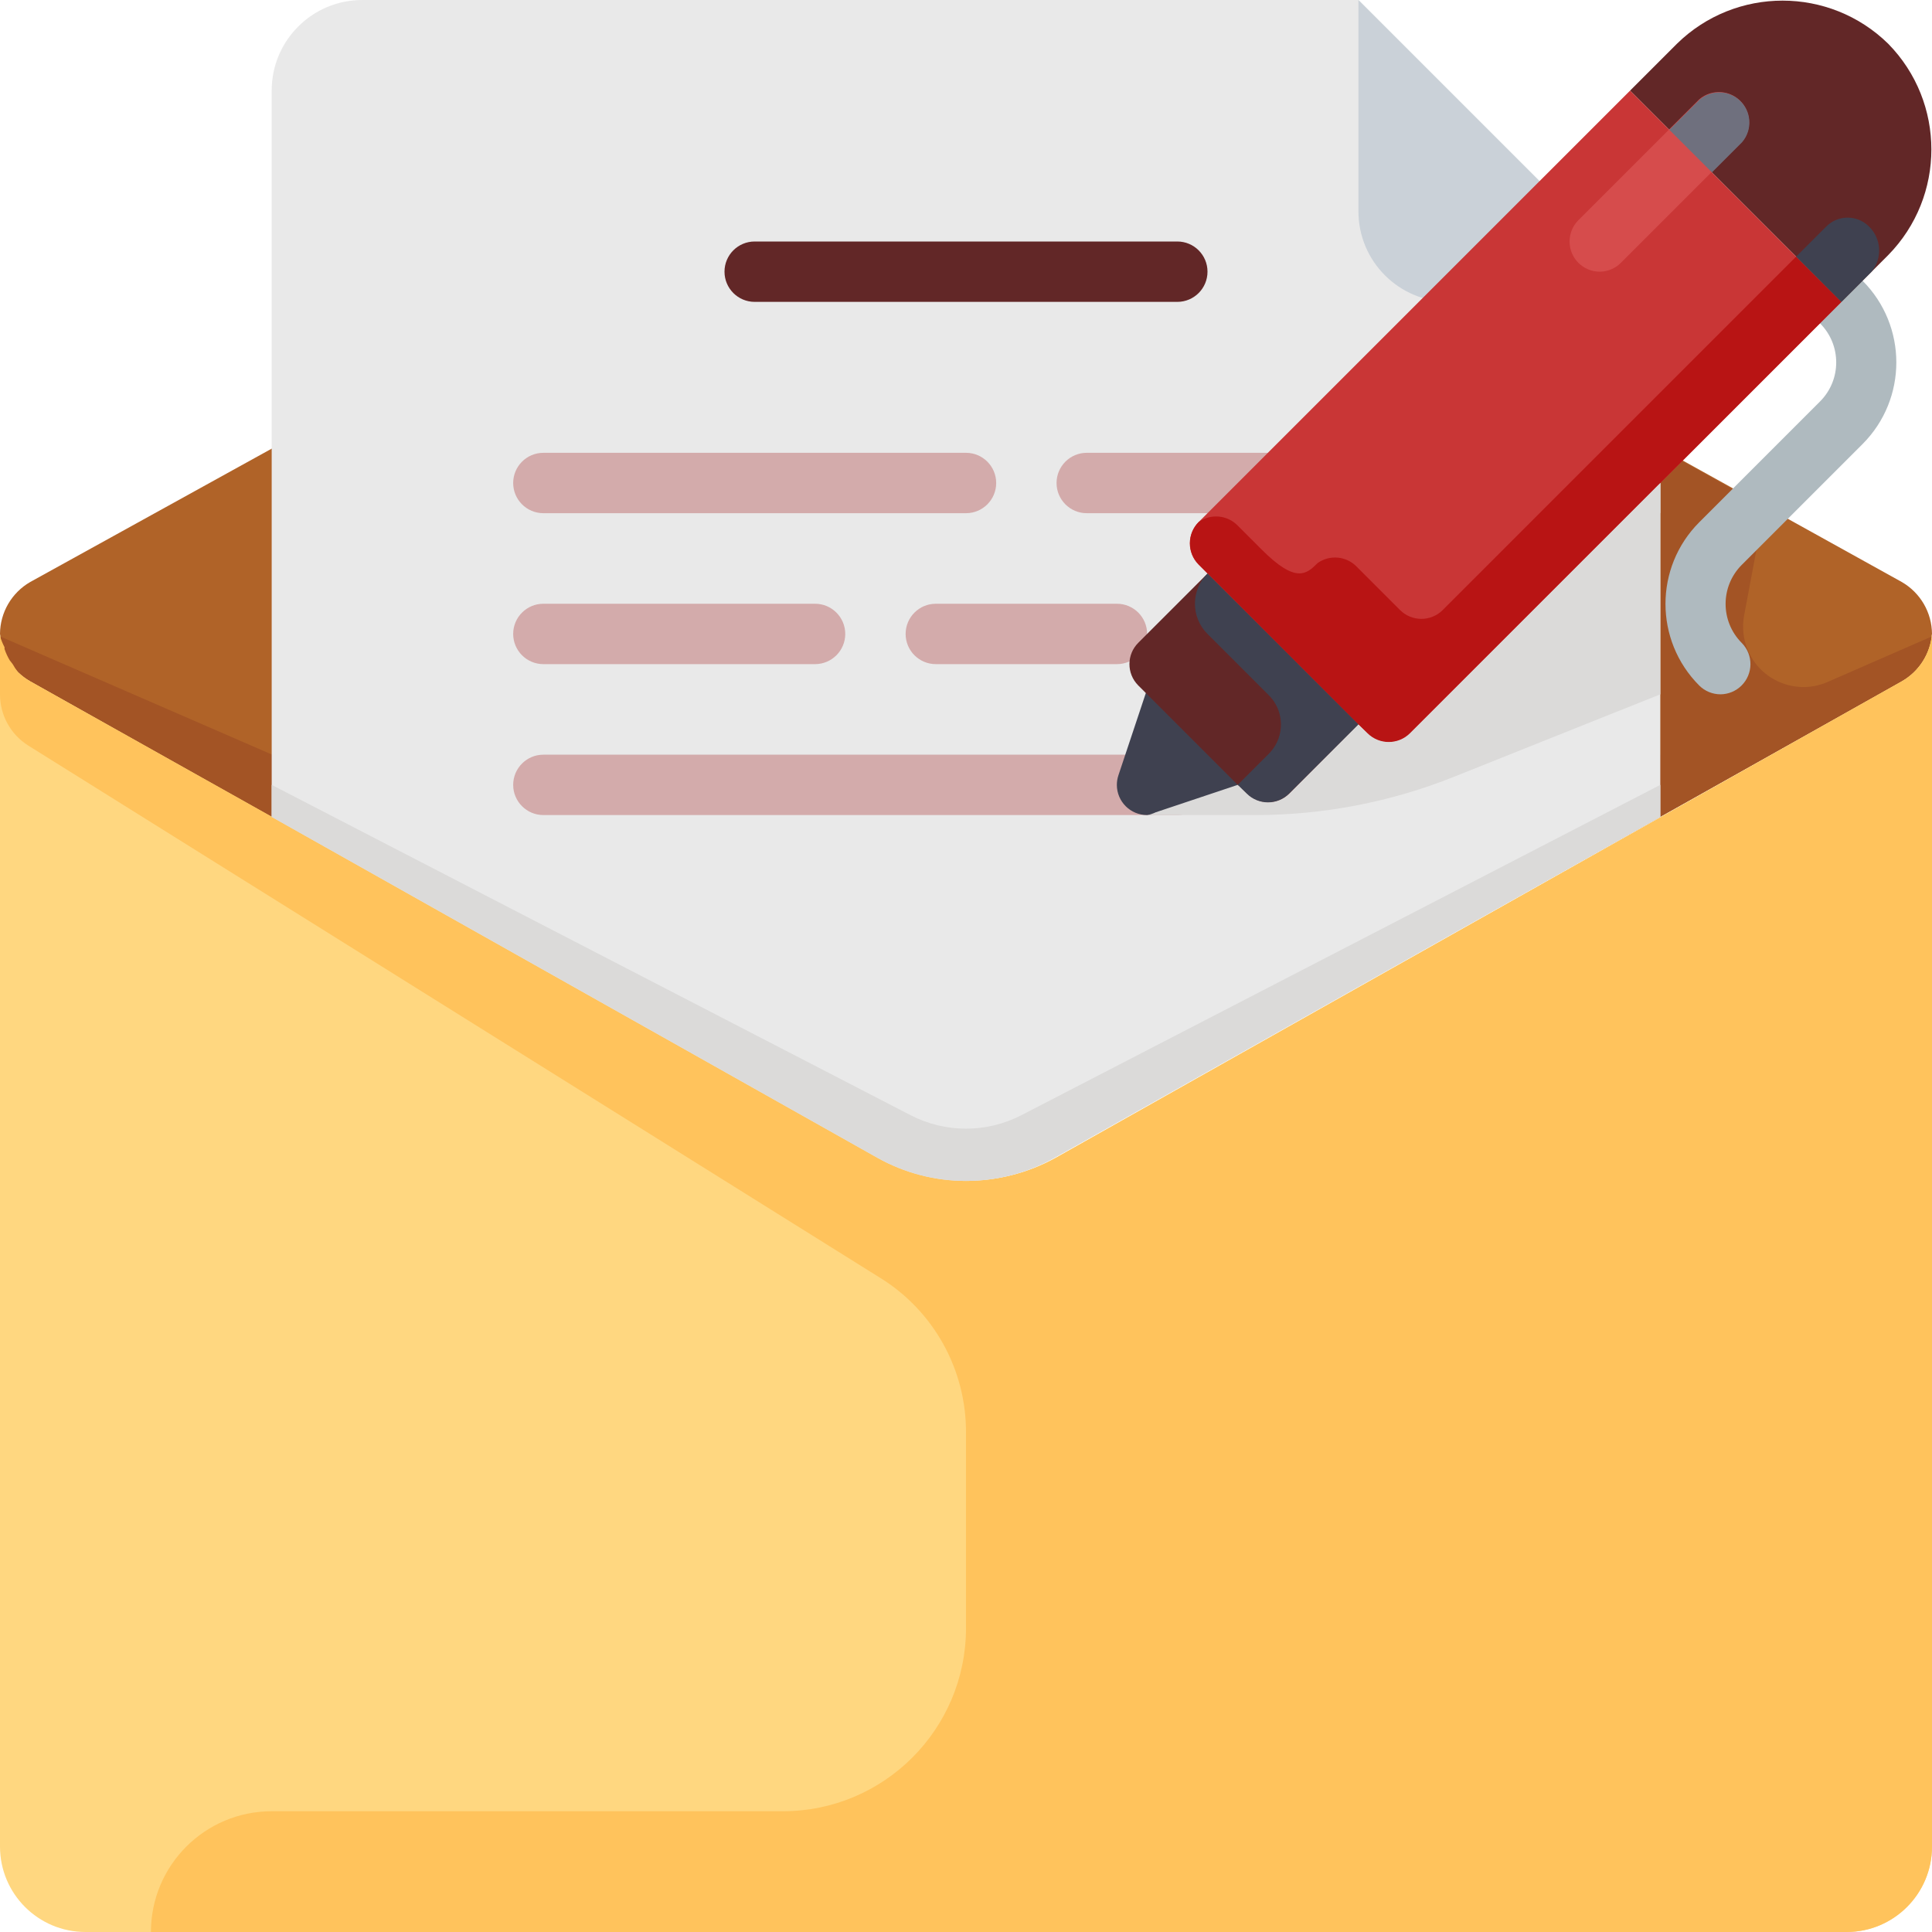 <!DOCTYPE svg PUBLIC "-//W3C//DTD SVG 1.1//EN" "http://www.w3.org/Graphics/SVG/1.1/DTD/svg11.dtd">

<!-- Uploaded to: SVG Repo, www.svgrepo.com, Transformed by: SVG Repo Mixer Tools -->
<svg height="800px" width="800px" version="1.1" id="Layer_1" xmlns="http://www.w3.org/2000/svg" xmlns:xlink="http://www.w3.org/1999/xlink" viewBox="0 0 512.001 512.001" xml:space="preserve" fill="#000000">

<g id="SVGRepo_bgCarrier" stroke-width="0"/>

<g id="SVGRepo_tracerCarrier" stroke-linecap="round" stroke-linejoin="round"/>

<g id="SVGRepo_iconCarrier"> <path style="fill:#B06328;" d="M504,154.241L280,30c-14.637-8.087-32.403-8.087-47.04,0L8,154.241c-4.921,2.841-7.966,8.078-8,13.76 l0,0c0.437,5.248,3.429,9.945,8,12.56l224,126.16c14.606,8.21,32.435,8.21,47.04,0l224.96-126.16c4.571-2.615,7.563-7.312,8-12.56 l0,0C511.966,162.319,508.921,157.081,504,154.241z"/> <path style="fill:#A35425;" d="M462.24,162.961l5.36-28.64l-27.6-15.36V200l-171.2,74.4c-8.139,3.539-17.381,3.539-25.52,0L0,168.64 c0.634,5.014,3.601,9.433,8,11.92l224,126.16c14.606,8.21,32.435,8.21,47.04,0l224.96-126.16c4.399-2.486,7.366-6.906,8-11.92 l-27.28,11.92c-8.003,3.747-17.527,0.297-21.275-7.705C462,169.77,461.577,166.303,462.24,162.961z"/> <path style="fill:#ffd780;" d="M512,168.001c-0.437,5.248-3.429,9.945-8,12.56L280,306.721c-14.606,8.21-32.435,8.21-47.04,0 L8,180.56c-4.571-2.615-7.563-7.312-8-12.56l0,0v321.36c0,12.503,10.136,22.64,22.64,22.64l0,0h466.721 c12.503,0,22.64-10.136,22.64-22.64l0,0L512,168.001L512,168.001z"/> <g> <path style="fill:#ffc35c;" d="M0,167.2v0.8c0,0,0-0.48,0-0.72l0,0V167.2z"/> <path style="fill:#ffc35c;" d="M512,168.001c-0.437,5.248-3.429,9.945-8,12.56L280,306.721c-14.606,8.21-32.435,8.21-47.04,0 L8,180.56c-1.167-0.657-2.242-1.465-3.2-2.4c-0.537-0.68-1.019-1.402-1.44-2.16l-0.8-1.04c-0.553-0.938-1.009-1.929-1.36-2.96 v-0.48c-0.498-0.944-0.899-1.936-1.2-2.96v-0.56l0,0v16c-0.011,5.528,2.832,10.67,7.52,13.6l223.04,139.36l2.56,1.6 c14.283,8.772,22.956,24.359,22.88,41.12v51.76c0,26.819-21.741,48.56-48.56,48.56H72c-17.674,0-32,14.327-32,32h449.36 c12.503,0,22.64-10.136,22.64-22.64l0,0L512,168.001L512,168.001z"/> </g> <path style="fill:#E9E9E9;" d="M360,0.001H96C82.745,0.001,72,10.746,72,24v192.48l160.48,90.32c14.606,8.21,32.435,8.21,47.04,0 l160.48-90.32V80L360,0.001z"/> <path style="fill:#DBDAD9;" d="M241.28,295.521L72,208v8.48l160.48,90.32c14.606,8.21,32.435,8.21,47.04,0l160.48-90.32V208 l-169.28,87.521C261.489,300.303,250.511,300.303,241.28,295.521z"/> <path style="fill:#622727;" d="M200,64h112c4.418,0,8,3.582,8,8l0,0c0,4.418-3.582,8-8,8H200c-4.418,0-8-3.582-8-8l0,0 C192,67.582,195.582,64,200,64z"/> <g> <path style="fill:#d3abab;" d="M144,120.001h112c4.418,0,8,3.582,8,8l0,0c0,4.418-3.582,8-8,8H144c-4.418,0-8-3.582-8-8l0,0 C136,123.582,139.582,120.001,144,120.001z"/> <path style="fill:#d3abab;" d="M144,200h168c4.418,0,8,3.582,8,8l0,0c0,4.418-3.582,8-8,8H144c-4.418,0-8-3.582-8-8l0,0 C136,203.582,139.582,200,144,200z"/> <path style="fill:#d3abab;" d="M144,160.001h72c4.418,0,8,3.582,8,8l0,0c0,4.418-3.582,8-8,8h-72c-4.418,0-8-3.582-8-8l0,0 C136,163.583,139.582,160.001,144,160.001z"/> <path style="fill:#d3abab;" d="M328,160.001h56c4.418,0,8,3.582,8,8l0,0c0,4.418-3.582,8-8,8h-56c-4.418,0-8-3.582-8-8l0,0 C320,163.583,323.582,160.001,328,160.001z"/> <path style="fill:#d3abab;" d="M248.001,160.001h48c4.418,0,8,3.582,8,8l0,0c0,4.418-3.582,8-8,8h-48c-4.418,0-8-3.582-8-8l0,0 C240.001,163.583,243.582,160.001,248.001,160.001z"/> <path style="fill:#d3abab;" d="M288,120.001h96c4.418,0,8,3.582,8,8l0,0c0,4.418-3.582,8-8,8h-96c-4.418,0-8-3.582-8-8l0,0 C280,123.582,283.581,120.001,288,120.001z"/> </g> <path style="fill:#CAD1D8;" d="M384,80.001h56L360,0.001v56C360,69.256,370.745,80.001,384,80.001z"/> <polygon style="fill:#DDDDDC;" points="440,80.001 384,80.001 440,136.001 "/> <path style="fill:#AFBABF;" d="M456,184c-2.126,0.013-4.171-0.822-5.68-2.32c-11.932-11.96-11.932-31.321,0-43.28l32-32 c5.722-5.713,5.728-14.983,0.016-20.704c-0.005-0.005-0.01-0.01-0.016-0.016c-2.874-3.356-2.483-8.406,0.872-11.28 c2.995-2.565,7.413-2.565,10.407,0c11.932,11.96,11.932,31.321,0,43.28l-32,32c-5.722,5.713-5.728,14.983-0.016,20.704 c0.005,0.005,0.01,0.01,0.016,0.016c3.093,3.155,3.044,8.22-0.112,11.313C460.021,183.153,458.056,183.972,456,184z"/> <path style="fill:#3f4150;" d="M304,216c-4.418,0.011-8.009-3.561-8.021-7.979c-0.002-0.878,0.14-1.75,0.421-2.58l8-24 c1.392-4.198,5.922-6.471,10.12-5.08c4.198,1.392,6.471,5.922,5.08,10.12l-2.96,8.8l8.8-2.96c4.198-1.392,8.728,0.883,10.12,5.08 c1.392,4.198-0.883,8.728-5.08,10.12l0,0l-24,8C305.684,215.811,304.848,215.973,304,216z"/> <path style="fill:#c93636;" d="M317.681,149.681l44.72,44.72c3.12,3.102,8.16,3.102,11.28,0L488,80.001l-56-56L317.681,138.32 c-3.137,3.111-3.157,8.176-0.046,11.314C317.649,149.65,317.665,149.665,317.681,149.681z"/> <path style="fill:#b81414;" d="M476.001,68.001l-93.68,93.68c-3.12,3.102-8.16,3.102-11.28,0l-11.52-11.52 c-2.74-2.807-7.11-3.213-10.321-0.96c-2.96,2.96-5.76,5.52-14.8-3.521l-6.4-6.4c-2.74-2.807-7.11-3.213-10.321-0.96 c-3.102,3.12-3.102,8.16,0,11.28l38.32,38.4l0,0l6.32,6.32c3.12,3.102,8.16,3.102,11.28,0L488,80.001L476.001,68.001z"/> <g> <path style="fill:#622727;" d="M432.001,24l56,56l12.4-12.4c15.245-15.553,15.245-40.446,0-56l0,0 c-15.553-15.246-40.446-15.246-56,0L432.001,24z"/> <path style="fill:#622727;" d="M301.681,181.681l28.72,28.72c3.12,3.102,8.16,3.102,11.28,0l18.32-18.4l-40-40l-18.321,18.32 c-3.137,3.111-3.157,8.176-0.046,11.314C301.649,181.65,301.665,181.665,301.681,181.681z"/> </g> <path style="fill:#3f4150;" d="M320,152.001L320,152.001c-4.418,4.392-4.44,11.534-0.048,15.952 c0.016,0.016,0.031,0.032,0.048,0.048l16,16c4.418,4.137,4.646,11.073,0.508,15.492c-0.164,0.175-0.334,0.344-0.508,0.508l-8,8 l2.32,2.32c3.12,3.102,8.16,3.102,11.28,0l18.4-18.32L320,152.001z"/> <path style="fill:#d64c4c;" d="M424.001,72c-4.418,0.026-8.021-3.535-8.047-7.953c-0.013-2.149,0.84-4.213,2.366-5.726l32-32 c3.356-2.874,8.406-2.483,11.28,0.872c2.565,2.995,2.565,7.413,0,10.407l-32,32C428.123,71.108,426.11,71.971,424.001,72z"/> <path style="fill:#6F707E;" d="M453.681,45.681l8-8c2.874-3.356,2.483-8.406-0.872-11.28c-2.995-2.565-7.413-2.565-10.407,0l-8,8 L453.681,45.681z"/> <path style="fill:#3f4150;" d="M488,80.001l8-8c2.915-3.579,2.602-8.795-0.72-12c-3.12-3.102-8.16-3.102-11.28,0l-8,8L488,80.001z"/> <path style="fill:#DBDAD9;" d="M373.68,194.321c-3.12,3.102-8.16,3.102-11.28,0l-2.4-2.32l0,0l-18.32,18.32 c-3.12,3.102-8.16,3.102-11.28,0l-2.4-2.32l-21.76,7.28c-0.707,0.35-1.462,0.592-2.24,0.72h28.72 c18.034-0.007,35.899-3.456,52.64-10.16l54.64-21.84v-56L373.68,194.321z"/> </g>

</svg>